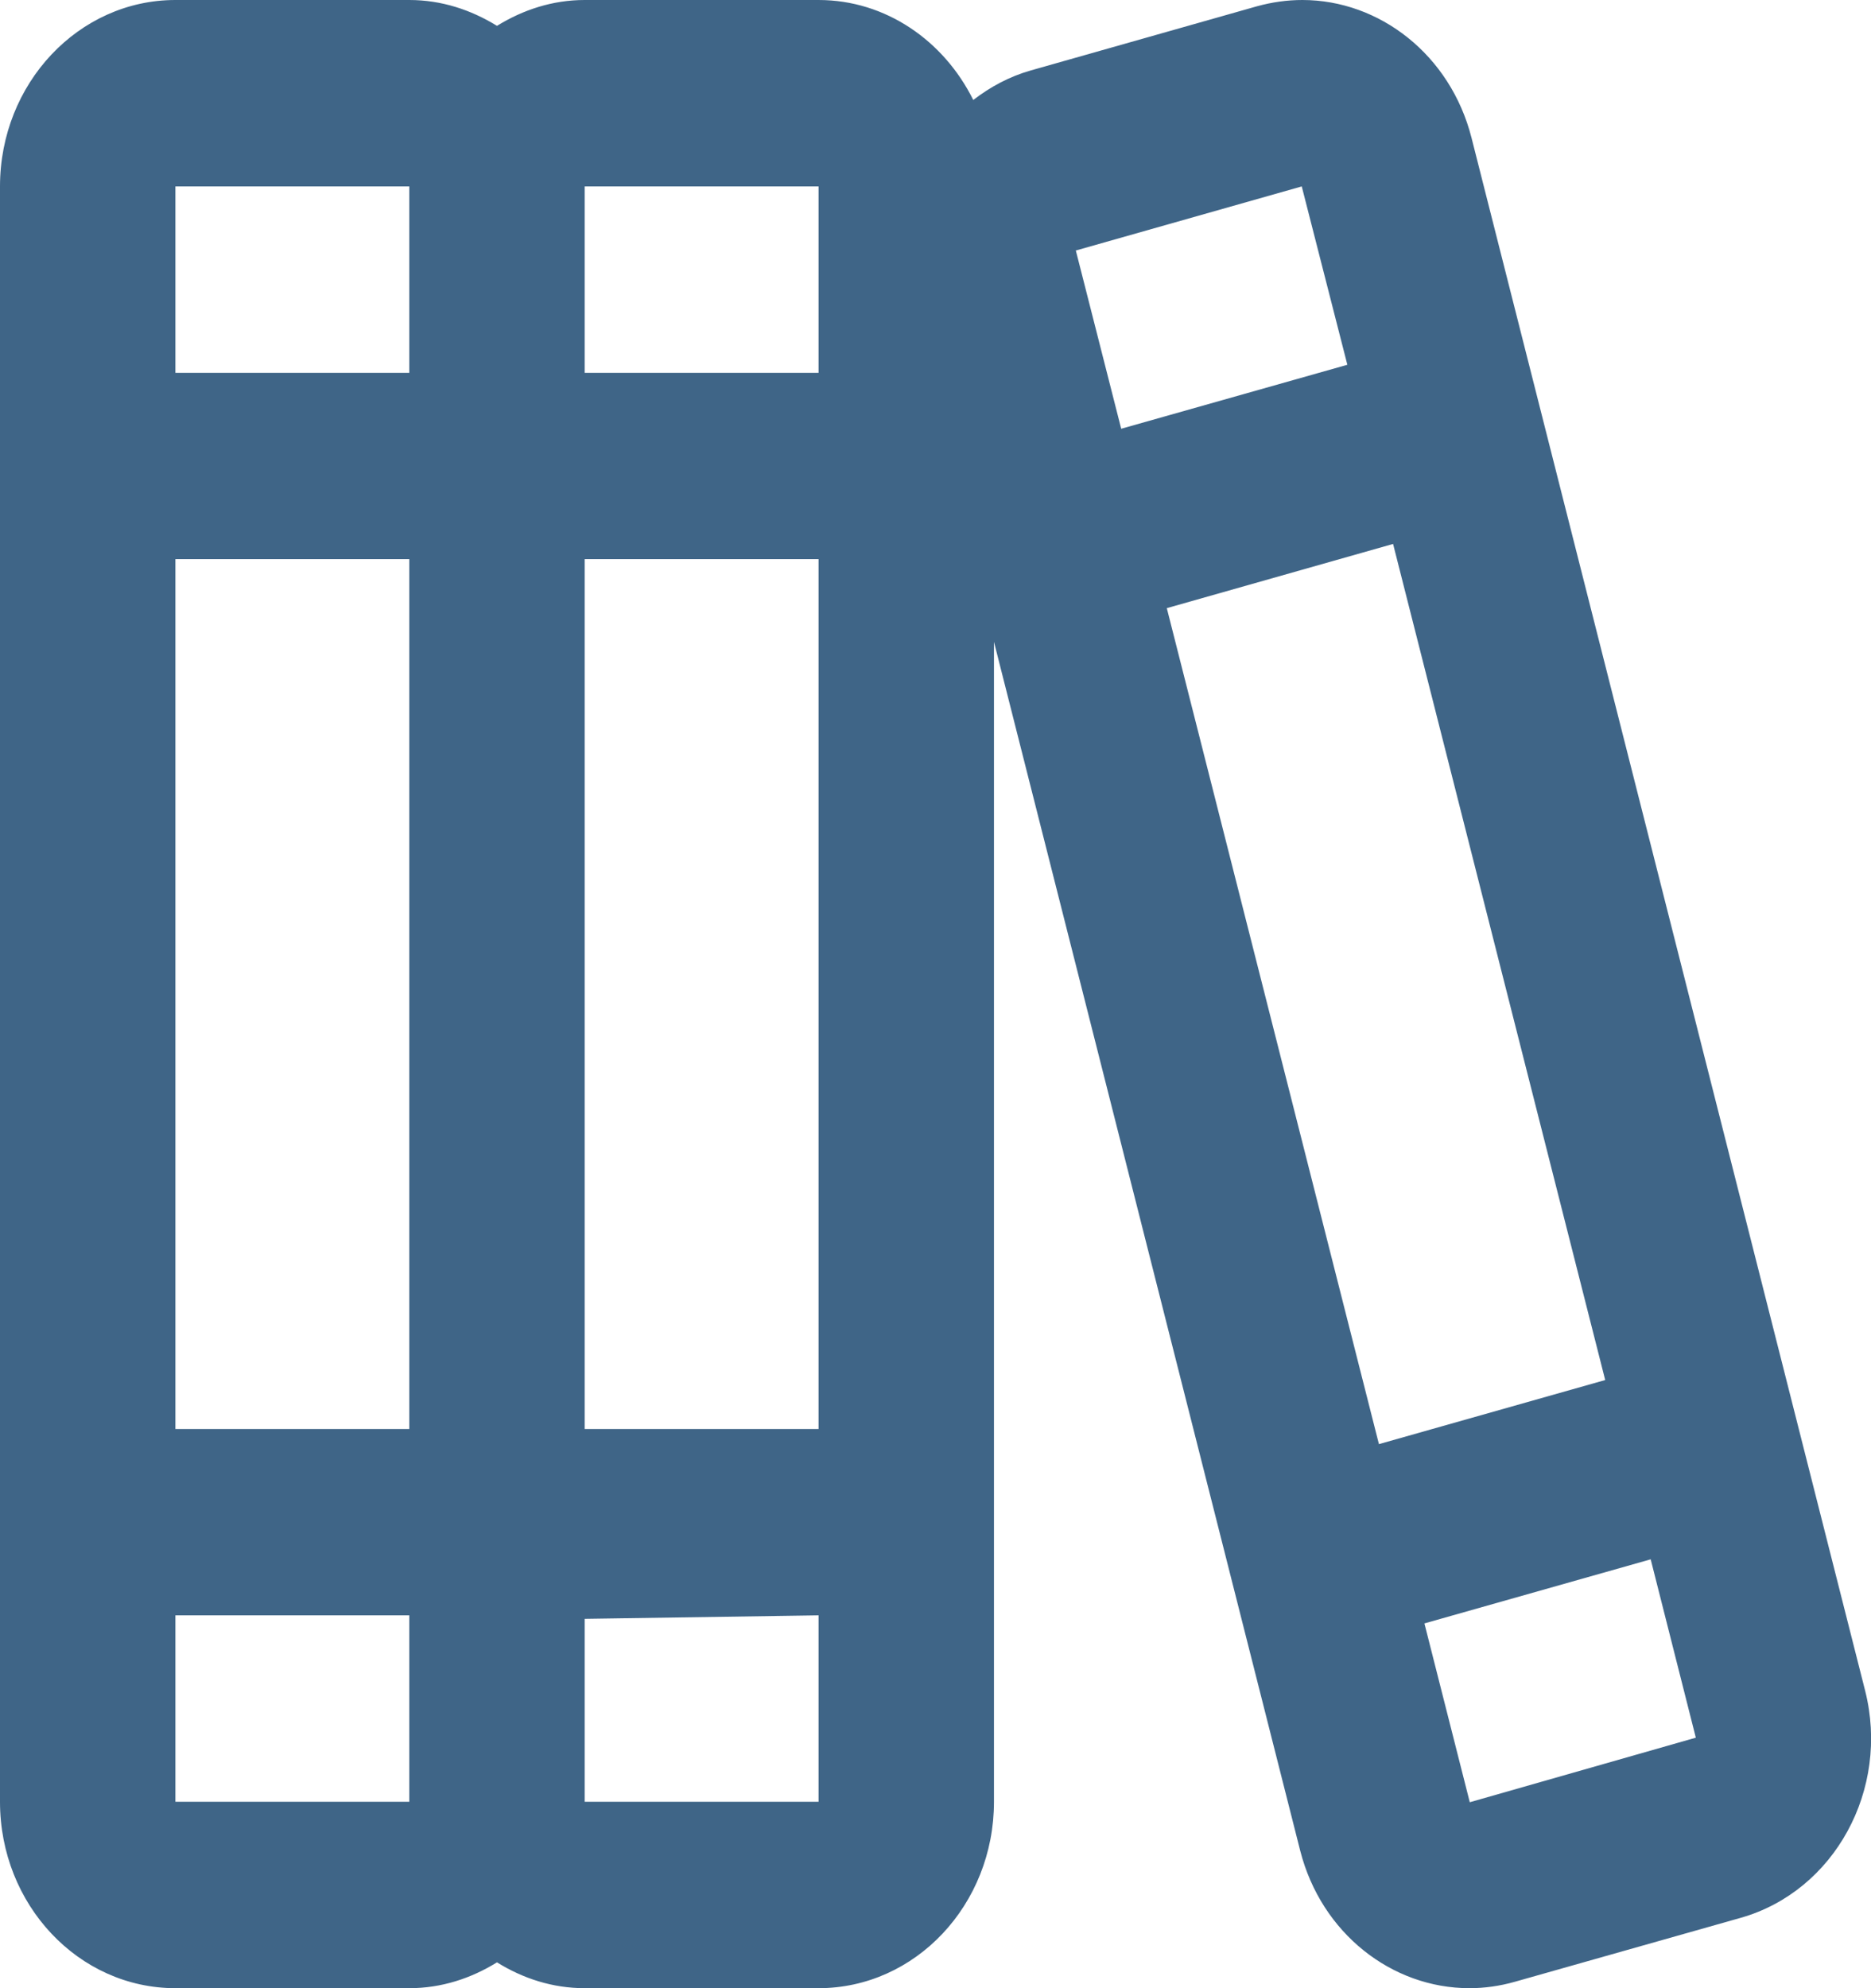 <svg width="16" height="17" viewBox="0 0 16 17" fill="none" xmlns="http://www.w3.org/2000/svg">
<g clip-path="url(#clip0_5838_134208)">
<path d="M15.95 14.457L12.584 1.179C12.403 0.468 11.797 0 11.137 0C11.009 0 10.878 0.018 10.748 0.054L8.816 0.602C8.632 0.654 8.468 0.743 8.323 0.855C8.072 0.349 7.575 0 7 0H5C4.725 0 4.472 0.084 4.25 0.221C4.028 0.084 3.775 0 3.5 0H1.5C0.672 0 0 0.714 0 1.594V15.406C0 16.286 0.672 17 1.5 17H3.5C3.775 17 4.029 16.916 4.25 16.779C4.472 16.917 4.725 17 5 17H7C7.828 17 8.5 16.287 8.5 15.406V5.488L11.119 15.825C11.3 16.532 11.903 17 12.566 17C12.694 17 12.825 16.982 12.955 16.945L14.887 16.398C15.688 16.17 16.163 15.3 15.95 14.457ZM7 1.594V3.188H5V1.594H7ZM5 4.781H7V12.219H5V4.781ZM3.5 12.219H1.5V4.781H3.5V12.219ZM3.5 1.594V3.188H1.5V1.594H3.5ZM1.5 15.406V13.812H3.5V15.406H1.5ZM5 15.406L5 13.842L7 13.812V15.406H5ZM9.2 2.142L11.132 1.594L11.522 3.119L9.588 3.666L9.2 2.142ZM9.978 5.2L11.913 4.651L13.727 11.8L11.792 12.348L9.978 5.2ZM12.569 15.41L12.181 13.881L14.116 13.333L14.502 14.858L12.569 15.41Z" fill="#3F6587"/>
</g>
<defs>
<clipPath id="clip0_5838_134208">
<rect width="16" height="17" fill="white"/>
</clipPath>
</defs>
</svg>
